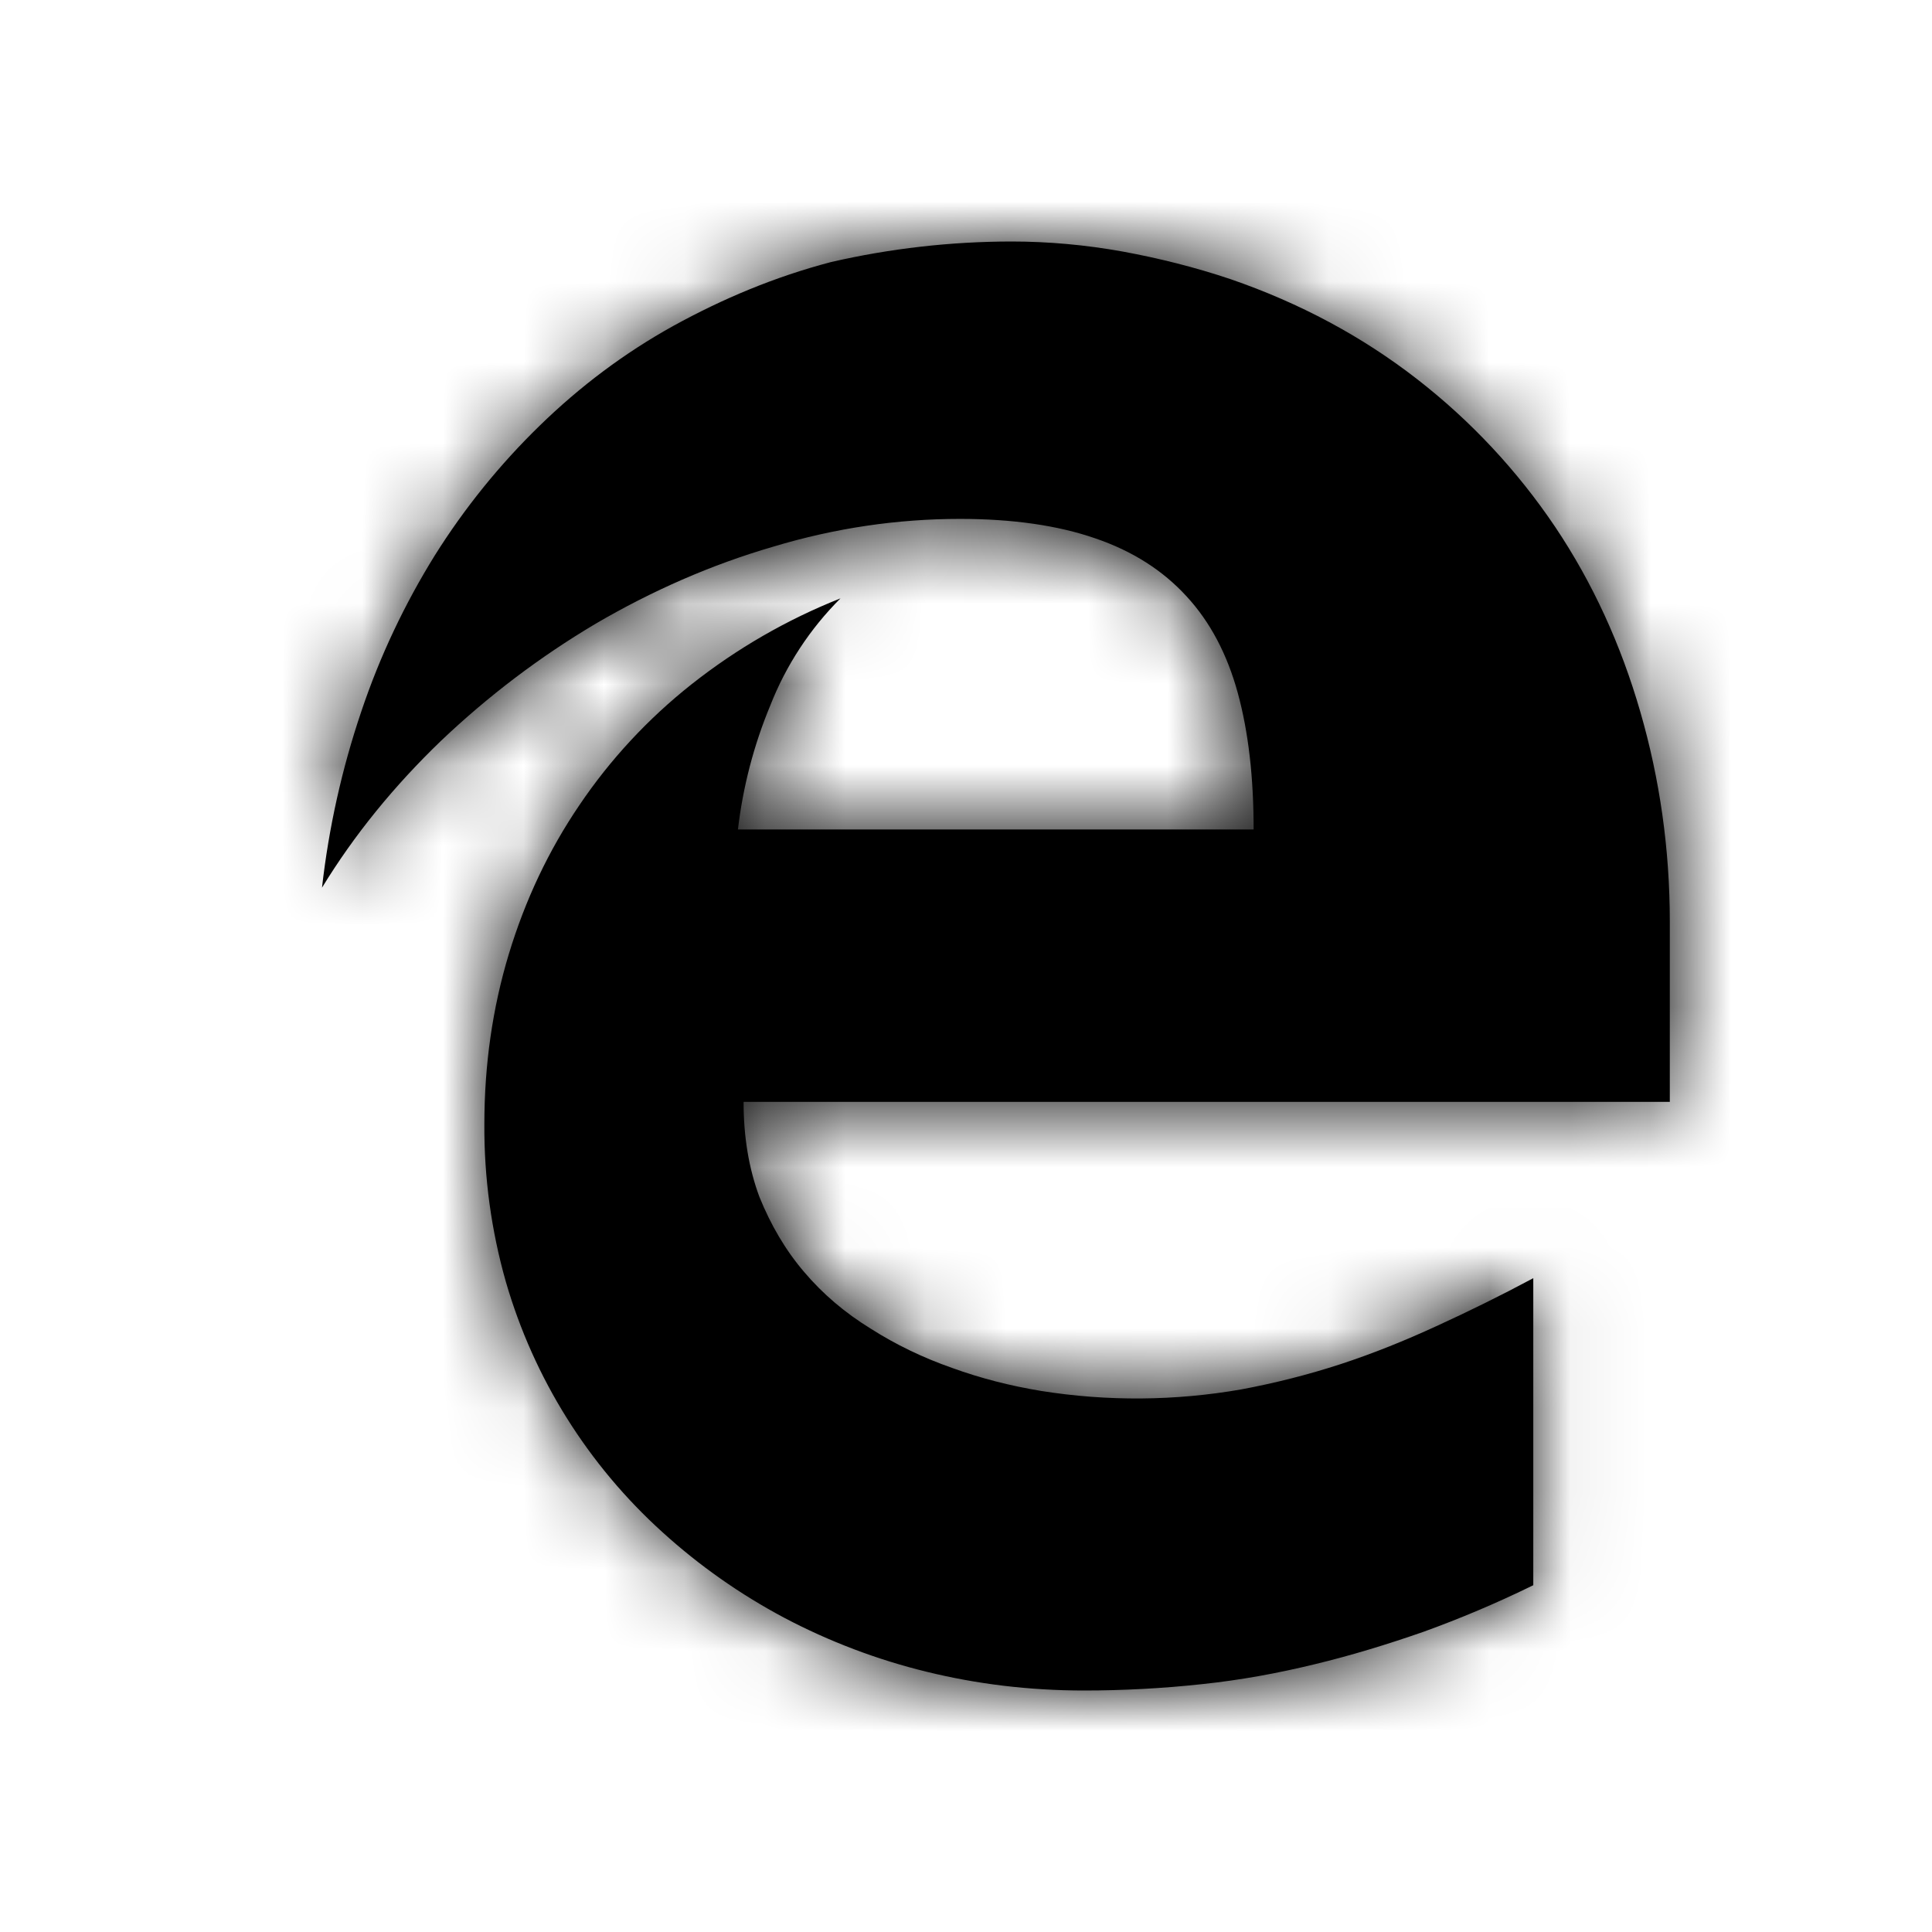 <svg xmlns:xlink="http://www.w3.org/1999/xlink" width="24" height="24" viewBox="0 0 24 24">
  <defs>
    <path id="microsoft-edge-a" d="M20.74,13.688 L9.237,13.688 C9.237,14.121 9.302,14.515 9.434,14.869 C9.575,15.217 9.757,15.53 9.991,15.803 C10.223,16.076 10.497,16.309 10.818,16.506 C11.127,16.703 11.465,16.866 11.825,16.992 C12.182,17.122 12.556,17.217 12.935,17.279 C13.758,17.41 14.597,17.403 15.418,17.26 C15.841,17.181 16.251,17.077 16.656,16.945 C17.061,16.812 17.452,16.654 17.843,16.474 C18.237,16.294 18.636,16.098 19.047,15.878 L19.047,19.692 C18.588,19.917 18.138,20.106 17.688,20.269 C17.238,20.426 16.788,20.564 16.331,20.674 C15.872,20.786 15.408,20.871 14.932,20.921 C14.444,20.974 13.955,21 13.464,21 C12.789,21 12.137,20.921 11.51,20.767 C10.896,20.617 10.302,20.392 9.743,20.097 C9.197,19.807 8.688,19.45 8.23,19.034 C7.305,18.198 6.631,17.121 6.284,15.923 C6.103,15.287 6.013,14.628 6.017,13.966 C6.017,13.226 6.118,12.523 6.321,11.851 C6.526,11.176 6.816,10.563 7.198,10.001 C7.582,9.432 8.052,8.927 8.59,8.501 C9.152,8.057 9.775,7.697 10.441,7.433 C10.062,7.811 9.765,8.264 9.569,8.763 C9.364,9.256 9.229,9.774 9.167,10.304 L15.573,10.304 C15.573,9.657 15.509,9.095 15.377,8.611 C15.245,8.127 15.033,7.725 14.739,7.407 C14.446,7.087 14.069,6.845 13.604,6.687 C13.141,6.527 12.581,6.446 11.926,6.446 C11.152,6.446 10.379,6.558 9.605,6.791 C8.832,7.016 8.098,7.34 7.401,7.747 C6.703,8.161 6.062,8.648 5.477,9.204 C4.892,9.767 4.4,10.372 4,11.027 C4.084,10.283 4.247,9.551 4.487,8.842 C4.72,8.147 5.029,7.5 5.401,6.9 C5.77,6.312 6.208,5.77 6.706,5.286 C7.203,4.802 7.755,4.386 8.365,4.048 C8.976,3.712 9.622,3.439 10.325,3.255 C11.06,3.086 11.811,3.001 12.564,3 C13.025,3 13.484,3.042 13.942,3.124 C14.401,3.208 14.848,3.321 15.284,3.467 C16.15,3.765 16.923,4.181 17.604,4.71 C18.27,5.227 18.849,5.847 19.32,6.547 C19.785,7.241 20.136,8.009 20.377,8.844 C20.619,9.68 20.743,10.549 20.743,11.452 L20.743,13.688 L20.74,13.688 Z"/>
  </defs>
  <g fill="none" fill-rule="evenodd">
    <polygon points="0 0 24 0 24 24 0 24"/>
    <mask id="microsoft-edge-b" fill="#fff">
      <use xlink:href="#microsoft-edge-a"/>
    </mask>
    <use fill="#000" xlink:href="#microsoft-edge-a"/>
    <g fill="#000" mask="url(#microsoft-edge-b)">
      <rect width="24" height="24"/>
    </g>
  </g>
</svg>
